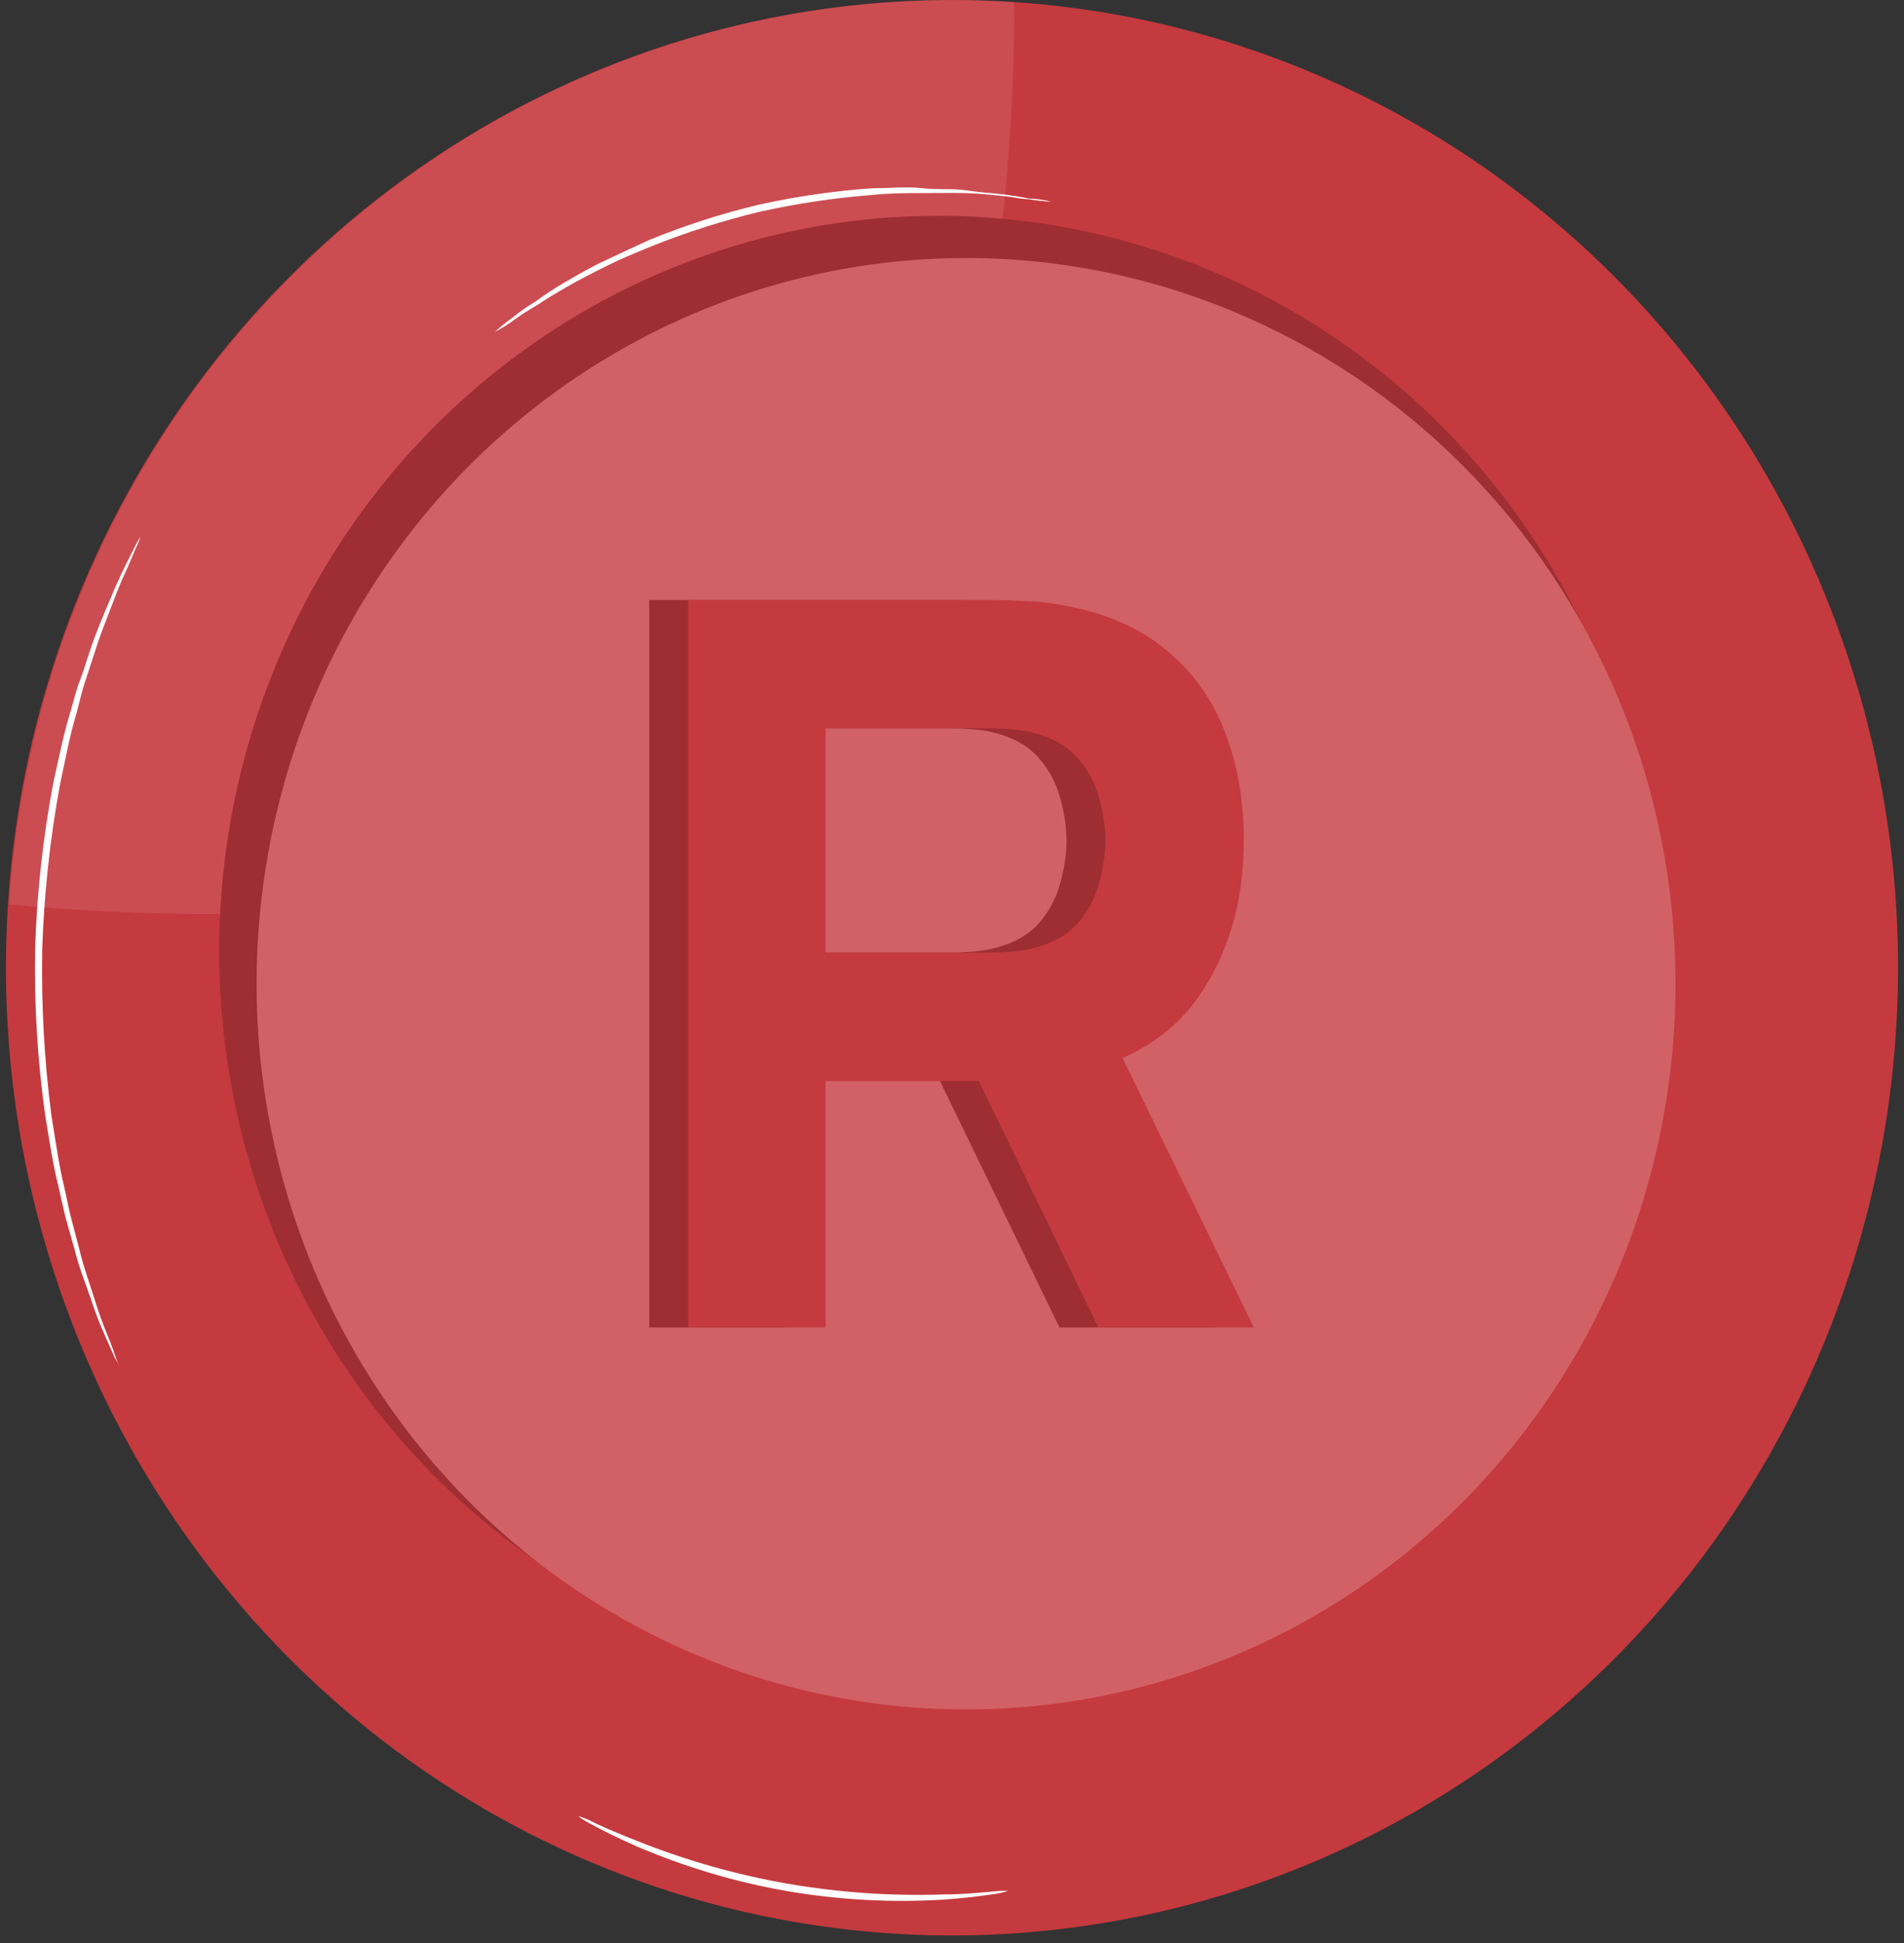 <svg width="98" height="100" viewBox="0 0 98 100" fill="none" xmlns="http://www.w3.org/2000/svg">
<rect x="0" y="0" width="98" height="100" fill="#333333" stroke="none"/>
<path d="M97.589 53.054C96.961 62.885 93.497 72.304 87.634 80.121C81.772 87.937 73.775 93.8 64.655 96.967C55.535 100.135 45.701 100.465 36.398 97.915C27.094 95.365 18.739 90.051 12.389 82.644C6.038 75.237 1.978 66.07 0.722 56.303C-0.534 46.535 1.069 36.606 5.331 27.771C9.592 18.936 16.319 11.592 24.661 6.668C33.003 1.744 42.585 -0.539 52.196 0.107C58.576 0.535 64.811 2.243 70.545 5.135C76.279 8.028 81.4 12.047 85.615 16.964C89.83 21.88 93.057 27.598 95.112 33.791C97.167 39.983 98.008 46.529 97.589 53.054Z" fill="#C53A3F"/>
<g opacity="0.1">
<path d="M52.196 0.108C39.319 -0.745 26.639 3.667 16.941 12.373C7.243 21.079 1.321 33.368 0.477 46.538C0.477 46.538 34.519 50.382 43.64 36.88C52.761 23.378 52.196 0.108 52.196 0.108Z" fill="white"/>
</g>
<path d="M85.213 51.445C84.733 58.915 82.097 66.071 77.64 72.008C73.183 77.946 67.104 82.398 60.173 84.802C53.242 87.207 45.77 87.455 38.701 85.515C31.633 83.576 25.285 79.536 20.46 73.907C15.636 68.277 12.552 61.311 11.599 53.889C10.645 46.467 11.864 38.923 15.102 32.209C18.341 25.496 23.452 19.916 29.791 16.174C36.13 12.432 43.411 10.697 50.714 11.188C55.564 11.512 60.305 12.81 64.664 15.009C69.024 17.208 72.917 20.264 76.121 24.003C79.325 27.742 81.777 32.09 83.337 36.798C84.897 41.507 85.535 46.484 85.213 51.445Z" fill="#C53A3F"/>
<g opacity="0.2">
<path d="M85.213 51.445C84.733 58.915 82.097 66.071 77.64 72.008C73.183 77.946 67.104 82.398 60.173 84.802C53.242 87.207 45.77 87.455 38.701 85.515C31.633 83.576 25.285 79.536 20.46 73.907C15.636 68.277 12.552 61.311 11.599 53.889C10.645 46.467 11.864 38.923 15.102 32.209C18.341 25.496 23.452 19.916 29.791 16.174C36.13 12.432 43.411 10.697 50.714 11.188C55.564 11.512 60.305 12.81 64.664 15.009C69.024 17.208 72.917 20.264 76.121 24.003C79.325 27.742 81.777 32.09 83.337 36.798C84.897 41.507 85.535 46.484 85.213 51.445Z" fill="black"/>
</g>
<path d="M86.161 53.086C85.686 60.457 83.085 67.519 78.686 73.377C74.288 79.237 68.29 83.63 61.45 86.002C54.611 88.374 47.237 88.619 40.262 86.705C33.286 84.791 27.023 80.804 22.262 75.249C17.502 69.694 14.459 62.819 13.518 55.495C12.578 48.171 13.781 40.726 16.977 34.102C20.173 27.478 25.217 21.971 31.473 18.279C37.728 14.587 44.913 12.875 52.12 13.36C56.905 13.682 61.582 14.965 65.882 17.136C70.183 19.306 74.024 22.322 77.185 26.011C80.346 29.7 82.766 33.99 84.306 38.635C85.846 43.281 86.476 48.191 86.161 53.086Z" fill="#C53A3F"/>
<g opacity="0.2">
<path d="M86.161 53.086C85.686 60.457 83.085 67.519 78.686 73.377C74.288 79.237 68.29 83.63 61.45 86.002C54.611 88.374 47.237 88.619 40.262 86.705C33.286 84.791 27.023 80.804 22.262 75.249C17.502 69.694 14.459 62.819 13.518 55.495C12.578 48.171 13.781 40.726 16.977 34.102C20.173 27.478 25.217 21.971 31.473 18.279C37.728 14.587 44.913 12.875 52.12 13.36C56.905 13.682 61.582 14.965 65.882 17.136C70.183 19.306 74.024 22.322 77.185 26.011C80.346 29.7 82.766 33.99 84.306 38.635C85.846 43.281 86.476 48.191 86.161 53.086Z" fill="white"/>
</g>
<path d="M6.13 70.323C6.13 70.323 6.13 70.198 5.932 69.933L5.412 68.76C5.133 68.14 4.888 67.503 4.679 66.854C4.419 66.104 4.083 65.291 3.839 64.307L3.396 62.744C3.258 62.212 3.151 61.666 3.014 61.087C2.723 59.946 2.54 58.696 2.326 57.399C1.927 54.553 1.753 51.678 1.807 48.804C1.9 45.928 2.217 43.064 2.754 40.24C3.044 38.943 3.289 37.708 3.64 36.583C3.808 36.02 3.93 35.473 4.114 35.02C4.297 34.567 4.45 34.004 4.618 33.535C4.923 32.582 5.29 31.754 5.596 31.019C5.901 30.285 6.176 29.66 6.421 29.175L7.001 28.019L7.215 27.628C7.182 27.775 7.131 27.917 7.062 28.05L6.558 29.222C6.314 29.733 6.054 30.358 5.779 31.097C5.504 31.832 5.153 32.66 4.862 33.614C4.71 34.098 4.541 34.583 4.373 35.098C4.205 35.614 4.083 36.161 3.93 36.739C3.594 37.849 3.365 39.083 3.09 40.365C2.573 43.17 2.266 46.013 2.173 48.866C2.121 51.724 2.279 54.581 2.647 57.415C2.861 58.712 3.029 59.946 3.304 61.087C3.441 61.65 3.533 62.212 3.671 62.728C3.808 63.244 3.946 63.76 4.083 64.291C4.312 65.26 4.633 66.104 4.862 66.854C5.092 67.604 5.336 68.245 5.55 68.76C5.764 69.276 5.886 69.651 5.993 69.964C6.053 70.077 6.099 70.198 6.13 70.323Z" fill="white"/>
<path d="M54.106 10.375C54.106 10.375 53.678 10.375 52.929 10.25C52.547 10.25 52.089 10.125 51.539 10.078C50.989 10.031 50.393 9.953 49.706 9.937C49.018 9.922 48.285 9.937 47.475 9.937C46.665 9.937 45.825 9.937 44.923 10.031C42.976 10.181 41.041 10.468 39.133 10.891C37.23 11.347 35.361 11.943 33.541 12.672C32.7 13.016 31.906 13.344 31.188 13.704C30.47 14.063 29.797 14.407 29.201 14.751C28.606 15.095 28.071 15.407 27.674 15.688C27.268 15.916 26.876 16.167 26.497 16.439C26.174 16.681 25.831 16.895 25.473 17.079C25.768 16.809 26.079 16.558 26.405 16.329C26.772 16.029 27.16 15.758 27.567 15.517C28.058 15.155 28.568 14.821 29.095 14.516C29.69 14.173 30.347 13.782 31.081 13.438C31.814 13.094 32.609 12.719 33.434 12.344C35.265 11.595 37.15 10.989 39.072 10.531C41 10.105 42.955 9.823 44.923 9.687C45.825 9.687 46.696 9.594 47.49 9.687C48.285 9.781 49.018 9.687 49.736 9.797C50.454 9.906 51.05 9.937 51.585 10C52.12 10.062 52.593 10.141 52.96 10.219C53.346 10.232 53.73 10.285 54.106 10.375Z" fill="white"/>
<path d="M51.891 97.312C51.609 97.411 51.316 97.474 51.02 97.5C50.439 97.594 49.614 97.688 48.575 97.766C45.878 97.93 43.172 97.783 40.508 97.328C37.843 96.862 35.239 96.086 32.746 95.015C31.799 94.593 31.035 94.218 30.531 93.937C30.257 93.806 29.996 93.649 29.752 93.468C30.044 93.549 30.325 93.665 30.592 93.812C31.111 94.062 31.89 94.39 32.838 94.765C35.336 95.759 37.926 96.492 40.569 96.953C43.208 97.406 45.885 97.589 48.56 97.5C49.583 97.5 50.424 97.406 50.989 97.359C51.288 97.323 51.589 97.307 51.891 97.312Z" fill="white"/>
<path d="M33.418 68.32V30.88H49.226C49.59 30.88 50.075 30.897 50.682 30.932C51.306 30.949 51.861 31.001 52.346 31.088C54.582 31.435 56.411 32.171 57.832 33.298C59.271 34.425 60.328 35.846 61.004 37.562C61.68 39.261 62.018 41.159 62.018 43.256C62.018 46.393 61.238 49.08 59.678 51.316C58.118 53.535 55.674 54.904 52.346 55.424L49.226 55.632H40.49V68.32H33.418ZM54.53 68.32L47.146 53.084L54.426 51.68L62.538 68.32H54.53ZM40.49 49.028H48.914C49.278 49.028 49.677 49.011 50.11 48.976C50.543 48.941 50.942 48.872 51.306 48.768C52.259 48.508 52.996 48.075 53.516 47.468C54.036 46.844 54.391 46.159 54.582 45.414C54.79 44.651 54.894 43.932 54.894 43.256C54.894 42.58 54.79 41.869 54.582 41.124C54.391 40.361 54.036 39.677 53.516 39.07C52.996 38.446 52.259 38.004 51.306 37.744C50.942 37.64 50.543 37.571 50.11 37.536C49.677 37.501 49.278 37.484 48.914 37.484H40.49V49.028Z" fill="#9E2E32"/>
<path d="M35.418 68.32V30.88H51.226C51.59 30.88 52.075 30.897 52.682 30.932C53.306 30.949 53.861 31.001 54.346 31.088C56.582 31.435 58.411 32.171 59.832 33.298C61.271 34.425 62.328 35.846 63.004 37.562C63.68 39.261 64.018 41.159 64.018 43.256C64.018 46.393 63.238 49.08 61.678 51.316C60.118 53.535 57.674 54.904 54.346 55.424L51.226 55.632H42.49V68.32H35.418ZM56.53 68.32L49.146 53.084L56.426 51.68L64.538 68.32H56.53ZM42.49 49.028H50.914C51.278 49.028 51.677 49.011 52.11 48.976C52.543 48.941 52.942 48.872 53.306 48.768C54.259 48.508 54.996 48.075 55.516 47.468C56.036 46.844 56.391 46.159 56.582 45.414C56.79 44.651 56.894 43.932 56.894 43.256C56.894 42.58 56.79 41.869 56.582 41.124C56.391 40.361 56.036 39.677 55.516 39.07C54.996 38.446 54.259 38.004 53.306 37.744C52.942 37.64 52.543 37.571 52.11 37.536C51.677 37.501 51.278 37.484 50.914 37.484H42.49V49.028Z" fill="#C53A3F"/>
</svg>
